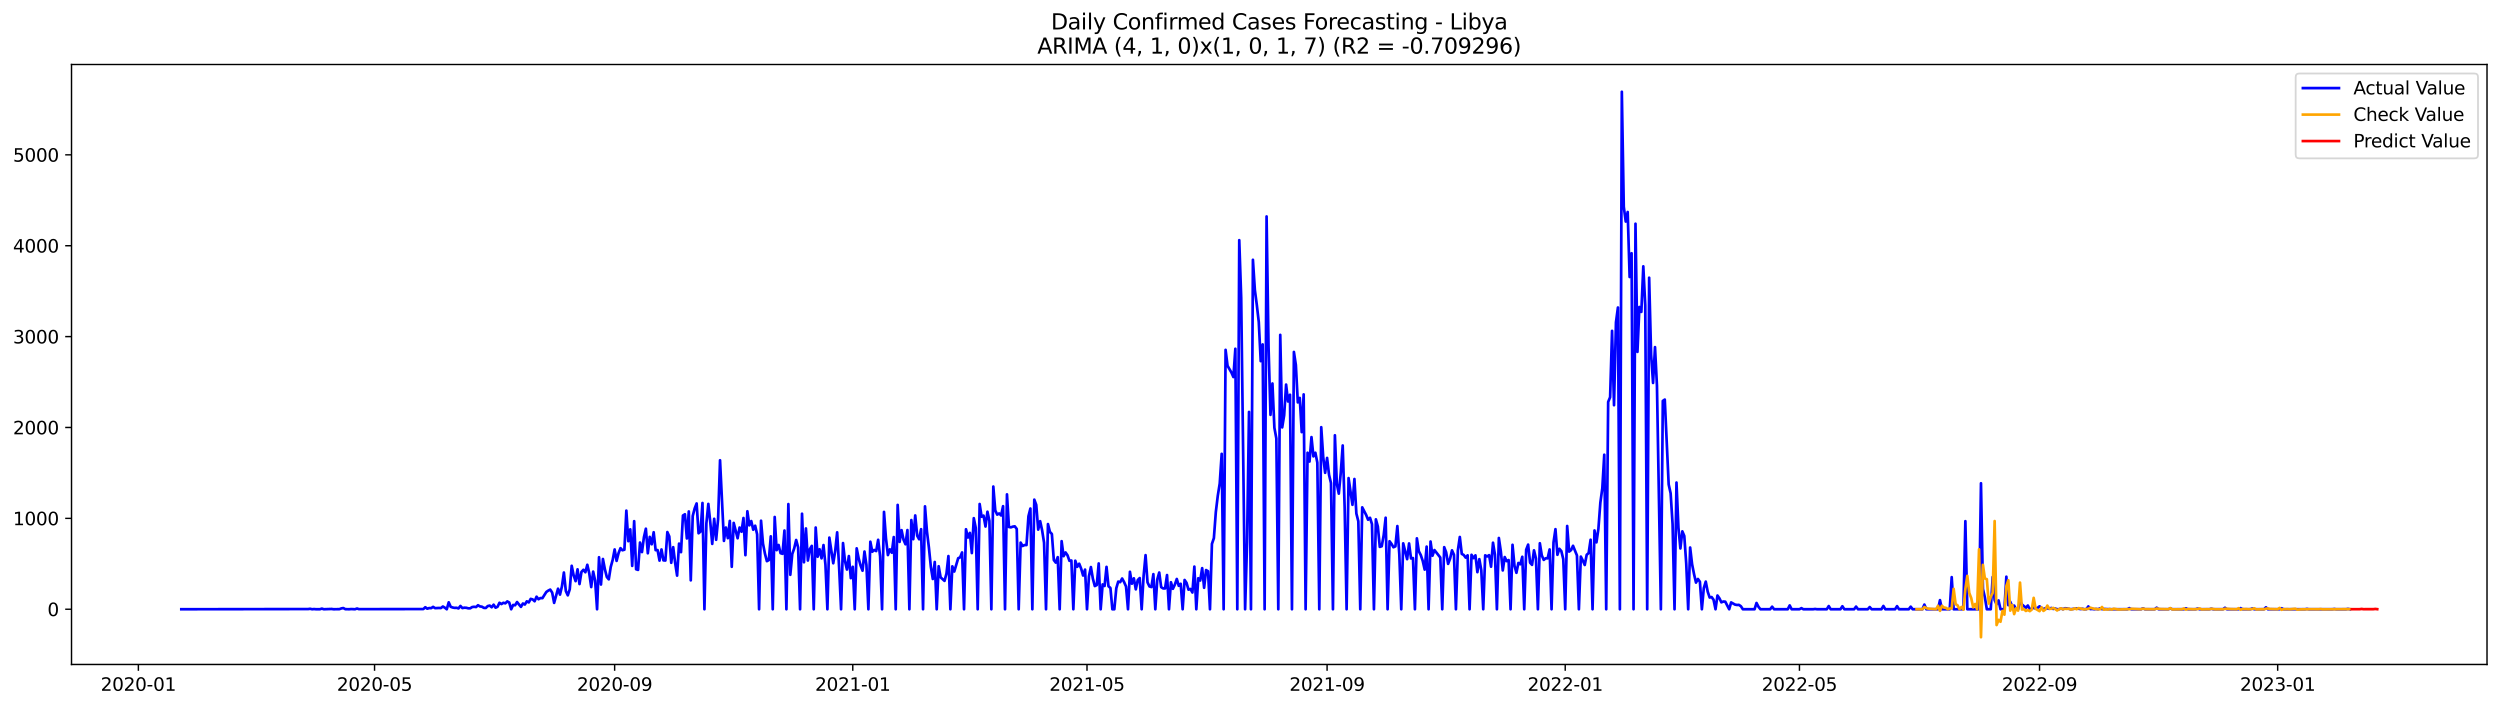 <?xml version="1.0" encoding="utf-8" standalone="no"?>
<!DOCTYPE svg PUBLIC "-//W3C//DTD SVG 1.1//EN"
  "http://www.w3.org/Graphics/SVG/1.1/DTD/svg11.dtd">
<svg xmlns:xlink="http://www.w3.org/1999/xlink" width="1386.05pt" height="392.274pt" viewBox="0 0 1386.05 392.274" xmlns="http://www.w3.org/2000/svg" version="1.1">
 <defs>
  <style type="text/css">*{stroke-linejoin: round; stroke-linecap: butt}</style>
 </defs>
 <g id="figure_1">
  <g id="patch_1">
   <path d="M 0 392.274 
L 1386.05 392.274 
L 1386.05 0 
L 0 0 
z
" style="fill: #ffffff"/>
  </g>
  <g id="axes_1">
   <g id="patch_2">
    <path d="M 39.65 368.396 
L 1378.85 368.396 
L 1378.85 35.755 
L 39.65 35.755 
z
" style="fill: #ffffff"/>
   </g>
   <g id="matplotlib.axis_1">
    <g id="xtick_1">
     <g id="line2d_1">
      <defs>
       <path id="m59c4b28ffa" d="M 0 0 
L 0 3.5 
" style="stroke: #000000; stroke-width: 0.8"/>
      </defs>
      <g>
       <use xlink:href="#m59c4b28ffa" x="76.715" y="368.396" style="stroke: #000000; stroke-width: 0.8"/>
      </g>
     </g>
     <g id="text_1">
      <!-- 2020-01 -->
      <g transform="translate(55.823 382.994)scale(0.1 -0.1)">
       <defs>
        <path id="DejaVuSans-32" d="M 1228 531 
L 3431 531 
L 3431 0 
L 469 0 
L 469 531 
Q 828 903 1448 1529 
Q 2069 2156 2228 2338 
Q 2531 2678 2651 2914 
Q 2772 3150 2772 3378 
Q 2772 3750 2511 3984 
Q 2250 4219 1831 4219 
Q 1534 4219 1204 4116 
Q 875 4013 500 3803 
L 500 4441 
Q 881 4594 1212 4672 
Q 1544 4750 1819 4750 
Q 2544 4750 2975 4387 
Q 3406 4025 3406 3419 
Q 3406 3131 3298 2873 
Q 3191 2616 2906 2266 
Q 2828 2175 2409 1742 
Q 1991 1309 1228 531 
z
" transform="scale(0.016)"/>
        <path id="DejaVuSans-30" d="M 2034 4250 
Q 1547 4250 1301 3770 
Q 1056 3291 1056 2328 
Q 1056 1369 1301 889 
Q 1547 409 2034 409 
Q 2525 409 2770 889 
Q 3016 1369 3016 2328 
Q 3016 3291 2770 3770 
Q 2525 4250 2034 4250 
z
M 2034 4750 
Q 2819 4750 3233 4129 
Q 3647 3509 3647 2328 
Q 3647 1150 3233 529 
Q 2819 -91 2034 -91 
Q 1250 -91 836 529 
Q 422 1150 422 2328 
Q 422 3509 836 4129 
Q 1250 4750 2034 4750 
z
" transform="scale(0.016)"/>
        <path id="DejaVuSans-2d" d="M 313 2009 
L 1997 2009 
L 1997 1497 
L 313 1497 
L 313 2009 
z
" transform="scale(0.016)"/>
        <path id="DejaVuSans-31" d="M 794 531 
L 1825 531 
L 1825 4091 
L 703 3866 
L 703 4441 
L 1819 4666 
L 2450 4666 
L 2450 531 
L 3481 531 
L 3481 0 
L 794 0 
L 794 531 
z
" transform="scale(0.016)"/>
       </defs>
       <use xlink:href="#DejaVuSans-32"/>
       <use xlink:href="#DejaVuSans-30" x="63.623"/>
       <use xlink:href="#DejaVuSans-32" x="127.246"/>
       <use xlink:href="#DejaVuSans-30" x="190.869"/>
       <use xlink:href="#DejaVuSans-2d" x="254.492"/>
       <use xlink:href="#DejaVuSans-30" x="290.576"/>
       <use xlink:href="#DejaVuSans-31" x="354.199"/>
      </g>
     </g>
    </g>
    <g id="xtick_2">
     <g id="line2d_2">
      <g>
       <use xlink:href="#m59c4b28ffa" x="207.659" y="368.396" style="stroke: #000000; stroke-width: 0.8"/>
      </g>
     </g>
     <g id="text_2">
      <!-- 2020-05 -->
      <g transform="translate(186.767 382.994)scale(0.1 -0.1)">
       <defs>
        <path id="DejaVuSans-35" d="M 691 4666 
L 3169 4666 
L 3169 4134 
L 1269 4134 
L 1269 2991 
Q 1406 3038 1543 3061 
Q 1681 3084 1819 3084 
Q 2600 3084 3056 2656 
Q 3513 2228 3513 1497 
Q 3513 744 3044 326 
Q 2575 -91 1722 -91 
Q 1428 -91 1123 -41 
Q 819 9 494 109 
L 494 744 
Q 775 591 1075 516 
Q 1375 441 1709 441 
Q 2250 441 2565 725 
Q 2881 1009 2881 1497 
Q 2881 1984 2565 2268 
Q 2250 2553 1709 2553 
Q 1456 2553 1204 2497 
Q 953 2441 691 2322 
L 691 4666 
z
" transform="scale(0.016)"/>
       </defs>
       <use xlink:href="#DejaVuSans-32"/>
       <use xlink:href="#DejaVuSans-30" x="63.623"/>
       <use xlink:href="#DejaVuSans-32" x="127.246"/>
       <use xlink:href="#DejaVuSans-30" x="190.869"/>
       <use xlink:href="#DejaVuSans-2d" x="254.492"/>
       <use xlink:href="#DejaVuSans-30" x="290.576"/>
       <use xlink:href="#DejaVuSans-35" x="354.199"/>
      </g>
     </g>
    </g>
    <g id="xtick_3">
     <g id="line2d_3">
      <g>
       <use xlink:href="#m59c4b28ffa" x="340.767" y="368.396" style="stroke: #000000; stroke-width: 0.8"/>
      </g>
     </g>
     <g id="text_3">
      <!-- 2020-09 -->
      <g transform="translate(319.876 382.994)scale(0.1 -0.1)">
       <defs>
        <path id="DejaVuSans-39" d="M 703 97 
L 703 672 
Q 941 559 1184 500 
Q 1428 441 1663 441 
Q 2288 441 2617 861 
Q 2947 1281 2994 2138 
Q 2813 1869 2534 1725 
Q 2256 1581 1919 1581 
Q 1219 1581 811 2004 
Q 403 2428 403 3163 
Q 403 3881 828 4315 
Q 1253 4750 1959 4750 
Q 2769 4750 3195 4129 
Q 3622 3509 3622 2328 
Q 3622 1225 3098 567 
Q 2575 -91 1691 -91 
Q 1453 -91 1209 -44 
Q 966 3 703 97 
z
M 1959 2075 
Q 2384 2075 2632 2365 
Q 2881 2656 2881 3163 
Q 2881 3666 2632 3958 
Q 2384 4250 1959 4250 
Q 1534 4250 1286 3958 
Q 1038 3666 1038 3163 
Q 1038 2656 1286 2365 
Q 1534 2075 1959 2075 
z
" transform="scale(0.016)"/>
       </defs>
       <use xlink:href="#DejaVuSans-32"/>
       <use xlink:href="#DejaVuSans-30" x="63.623"/>
       <use xlink:href="#DejaVuSans-32" x="127.246"/>
       <use xlink:href="#DejaVuSans-30" x="190.869"/>
       <use xlink:href="#DejaVuSans-2d" x="254.492"/>
       <use xlink:href="#DejaVuSans-30" x="290.576"/>
       <use xlink:href="#DejaVuSans-39" x="354.199"/>
      </g>
     </g>
    </g>
    <g id="xtick_4">
     <g id="line2d_4">
      <g>
       <use xlink:href="#m59c4b28ffa" x="472.793" y="368.396" style="stroke: #000000; stroke-width: 0.8"/>
      </g>
     </g>
     <g id="text_4">
      <!-- 2021-01 -->
      <g transform="translate(451.902 382.994)scale(0.1 -0.1)">
       <use xlink:href="#DejaVuSans-32"/>
       <use xlink:href="#DejaVuSans-30" x="63.623"/>
       <use xlink:href="#DejaVuSans-32" x="127.246"/>
       <use xlink:href="#DejaVuSans-31" x="190.869"/>
       <use xlink:href="#DejaVuSans-2d" x="254.492"/>
       <use xlink:href="#DejaVuSans-30" x="290.576"/>
       <use xlink:href="#DejaVuSans-31" x="354.199"/>
      </g>
     </g>
    </g>
    <g id="xtick_5">
     <g id="line2d_5">
      <g>
       <use xlink:href="#m59c4b28ffa" x="602.655" y="368.396" style="stroke: #000000; stroke-width: 0.8"/>
      </g>
     </g>
     <g id="text_5">
      <!-- 2021-05 -->
      <g transform="translate(581.764 382.994)scale(0.1 -0.1)">
       <use xlink:href="#DejaVuSans-32"/>
       <use xlink:href="#DejaVuSans-30" x="63.623"/>
       <use xlink:href="#DejaVuSans-32" x="127.246"/>
       <use xlink:href="#DejaVuSans-31" x="190.869"/>
       <use xlink:href="#DejaVuSans-2d" x="254.492"/>
       <use xlink:href="#DejaVuSans-30" x="290.576"/>
       <use xlink:href="#DejaVuSans-35" x="354.199"/>
      </g>
     </g>
    </g>
    <g id="xtick_6">
     <g id="line2d_6">
      <g>
       <use xlink:href="#m59c4b28ffa" x="735.763" y="368.396" style="stroke: #000000; stroke-width: 0.8"/>
      </g>
     </g>
     <g id="text_6">
      <!-- 2021-09 -->
      <g transform="translate(714.872 382.994)scale(0.1 -0.1)">
       <use xlink:href="#DejaVuSans-32"/>
       <use xlink:href="#DejaVuSans-30" x="63.623"/>
       <use xlink:href="#DejaVuSans-32" x="127.246"/>
       <use xlink:href="#DejaVuSans-31" x="190.869"/>
       <use xlink:href="#DejaVuSans-2d" x="254.492"/>
       <use xlink:href="#DejaVuSans-30" x="290.576"/>
       <use xlink:href="#DejaVuSans-39" x="354.199"/>
      </g>
     </g>
    </g>
    <g id="xtick_7">
     <g id="line2d_7">
      <g>
       <use xlink:href="#m59c4b28ffa" x="867.79" y="368.396" style="stroke: #000000; stroke-width: 0.8"/>
      </g>
     </g>
     <g id="text_7">
      <!-- 2022-01 -->
      <g transform="translate(846.898 382.994)scale(0.1 -0.1)">
       <use xlink:href="#DejaVuSans-32"/>
       <use xlink:href="#DejaVuSans-30" x="63.623"/>
       <use xlink:href="#DejaVuSans-32" x="127.246"/>
       <use xlink:href="#DejaVuSans-32" x="190.869"/>
       <use xlink:href="#DejaVuSans-2d" x="254.492"/>
       <use xlink:href="#DejaVuSans-30" x="290.576"/>
       <use xlink:href="#DejaVuSans-31" x="354.199"/>
      </g>
     </g>
    </g>
    <g id="xtick_8">
     <g id="line2d_8">
      <g>
       <use xlink:href="#m59c4b28ffa" x="997.651" y="368.396" style="stroke: #000000; stroke-width: 0.8"/>
      </g>
     </g>
     <g id="text_8">
      <!-- 2022-05 -->
      <g transform="translate(976.76 382.994)scale(0.1 -0.1)">
       <use xlink:href="#DejaVuSans-32"/>
       <use xlink:href="#DejaVuSans-30" x="63.623"/>
       <use xlink:href="#DejaVuSans-32" x="127.246"/>
       <use xlink:href="#DejaVuSans-32" x="190.869"/>
       <use xlink:href="#DejaVuSans-2d" x="254.492"/>
       <use xlink:href="#DejaVuSans-30" x="290.576"/>
       <use xlink:href="#DejaVuSans-35" x="354.199"/>
      </g>
     </g>
    </g>
    <g id="xtick_9">
     <g id="line2d_9">
      <g>
       <use xlink:href="#m59c4b28ffa" x="1130.76" y="368.396" style="stroke: #000000; stroke-width: 0.8"/>
      </g>
     </g>
     <g id="text_9">
      <!-- 2022-09 -->
      <g transform="translate(1109.868 382.994)scale(0.1 -0.1)">
       <use xlink:href="#DejaVuSans-32"/>
       <use xlink:href="#DejaVuSans-30" x="63.623"/>
       <use xlink:href="#DejaVuSans-32" x="127.246"/>
       <use xlink:href="#DejaVuSans-32" x="190.869"/>
       <use xlink:href="#DejaVuSans-2d" x="254.492"/>
       <use xlink:href="#DejaVuSans-30" x="290.576"/>
       <use xlink:href="#DejaVuSans-39" x="354.199"/>
      </g>
     </g>
    </g>
    <g id="xtick_10">
     <g id="line2d_10">
      <g>
       <use xlink:href="#m59c4b28ffa" x="1262.786" y="368.396" style="stroke: #000000; stroke-width: 0.8"/>
      </g>
     </g>
     <g id="text_10">
      <!-- 2023-01 -->
      <g transform="translate(1241.895 382.994)scale(0.1 -0.1)">
       <defs>
        <path id="DejaVuSans-33" d="M 2597 2516 
Q 3050 2419 3304 2112 
Q 3559 1806 3559 1356 
Q 3559 666 3084 287 
Q 2609 -91 1734 -91 
Q 1441 -91 1130 -33 
Q 819 25 488 141 
L 488 750 
Q 750 597 1062 519 
Q 1375 441 1716 441 
Q 2309 441 2620 675 
Q 2931 909 2931 1356 
Q 2931 1769 2642 2001 
Q 2353 2234 1838 2234 
L 1294 2234 
L 1294 2753 
L 1863 2753 
Q 2328 2753 2575 2939 
Q 2822 3125 2822 3475 
Q 2822 3834 2567 4026 
Q 2313 4219 1838 4219 
Q 1578 4219 1281 4162 
Q 984 4106 628 3988 
L 628 4550 
Q 988 4650 1302 4700 
Q 1616 4750 1894 4750 
Q 2613 4750 3031 4423 
Q 3450 4097 3450 3541 
Q 3450 3153 3228 2886 
Q 3006 2619 2597 2516 
z
" transform="scale(0.016)"/>
       </defs>
       <use xlink:href="#DejaVuSans-32"/>
       <use xlink:href="#DejaVuSans-30" x="63.623"/>
       <use xlink:href="#DejaVuSans-32" x="127.246"/>
       <use xlink:href="#DejaVuSans-33" x="190.869"/>
       <use xlink:href="#DejaVuSans-2d" x="254.492"/>
       <use xlink:href="#DejaVuSans-30" x="290.576"/>
       <use xlink:href="#DejaVuSans-31" x="354.199"/>
      </g>
     </g>
    </g>
   </g>
   <g id="matplotlib.axis_2">
    <g id="ytick_1">
     <g id="line2d_11">
      <defs>
       <path id="me41b494773" d="M 0 0 
L -3.5 0 
" style="stroke: #000000; stroke-width: 0.8"/>
      </defs>
      <g>
       <use xlink:href="#me41b494773" x="39.65" y="337.774" style="stroke: #000000; stroke-width: 0.8"/>
      </g>
     </g>
     <g id="text_11">
      <!-- 0 -->
      <g transform="translate(26.288 341.573)scale(0.1 -0.1)">
       <use xlink:href="#DejaVuSans-30"/>
      </g>
     </g>
    </g>
    <g id="ytick_2">
     <g id="line2d_12">
      <g>
       <use xlink:href="#me41b494773" x="39.65" y="287.388" style="stroke: #000000; stroke-width: 0.8"/>
      </g>
     </g>
     <g id="text_12">
      <!-- 1000 -->
      <g transform="translate(7.2 291.187)scale(0.1 -0.1)">
       <use xlink:href="#DejaVuSans-31"/>
       <use xlink:href="#DejaVuSans-30" x="63.623"/>
       <use xlink:href="#DejaVuSans-30" x="127.246"/>
       <use xlink:href="#DejaVuSans-30" x="190.869"/>
      </g>
     </g>
    </g>
    <g id="ytick_3">
     <g id="line2d_13">
      <g>
       <use xlink:href="#me41b494773" x="39.65" y="237.002" style="stroke: #000000; stroke-width: 0.8"/>
      </g>
     </g>
     <g id="text_13">
      <!-- 2000 -->
      <g transform="translate(7.2 240.801)scale(0.1 -0.1)">
       <use xlink:href="#DejaVuSans-32"/>
       <use xlink:href="#DejaVuSans-30" x="63.623"/>
       <use xlink:href="#DejaVuSans-30" x="127.246"/>
       <use xlink:href="#DejaVuSans-30" x="190.869"/>
      </g>
     </g>
    </g>
    <g id="ytick_4">
     <g id="line2d_14">
      <g>
       <use xlink:href="#me41b494773" x="39.65" y="186.616" style="stroke: #000000; stroke-width: 0.8"/>
      </g>
     </g>
     <g id="text_14">
      <!-- 3000 -->
      <g transform="translate(7.2 190.415)scale(0.1 -0.1)">
       <use xlink:href="#DejaVuSans-33"/>
       <use xlink:href="#DejaVuSans-30" x="63.623"/>
       <use xlink:href="#DejaVuSans-30" x="127.246"/>
       <use xlink:href="#DejaVuSans-30" x="190.869"/>
      </g>
     </g>
    </g>
    <g id="ytick_5">
     <g id="line2d_15">
      <g>
       <use xlink:href="#me41b494773" x="39.65" y="136.23" style="stroke: #000000; stroke-width: 0.8"/>
      </g>
     </g>
     <g id="text_15">
      <!-- 4000 -->
      <g transform="translate(7.2 140.029)scale(0.1 -0.1)">
       <defs>
        <path id="DejaVuSans-34" d="M 2419 4116 
L 825 1625 
L 2419 1625 
L 2419 4116 
z
M 2253 4666 
L 3047 4666 
L 3047 1625 
L 3713 1625 
L 3713 1100 
L 3047 1100 
L 3047 0 
L 2419 0 
L 2419 1100 
L 313 1100 
L 313 1709 
L 2253 4666 
z
" transform="scale(0.016)"/>
       </defs>
       <use xlink:href="#DejaVuSans-34"/>
       <use xlink:href="#DejaVuSans-30" x="63.623"/>
       <use xlink:href="#DejaVuSans-30" x="127.246"/>
       <use xlink:href="#DejaVuSans-30" x="190.869"/>
      </g>
     </g>
    </g>
    <g id="ytick_6">
     <g id="line2d_16">
      <g>
       <use xlink:href="#me41b494773" x="39.65" y="85.843" style="stroke: #000000; stroke-width: 0.8"/>
      </g>
     </g>
     <g id="text_16">
      <!-- 5000 -->
      <g transform="translate(7.2 89.643)scale(0.1 -0.1)">
       <use xlink:href="#DejaVuSans-35"/>
       <use xlink:href="#DejaVuSans-30" x="63.623"/>
       <use xlink:href="#DejaVuSans-30" x="127.246"/>
       <use xlink:href="#DejaVuSans-30" x="190.869"/>
      </g>
     </g>
    </g>
   </g>
   <g id="line2d_17">
    <path d="M 100.523 337.774 
L 170.865 337.673 
L 171.947 337.522 
L 173.029 337.774 
L 174.111 337.673 
L 175.193 337.774 
L 177.358 337.774 
L 178.44 337.421 
L 179.522 337.774 
L 183.851 337.623 
L 184.933 337.774 
L 188.179 337.723 
L 189.262 337.32 
L 190.344 337.119 
L 191.426 337.723 
L 193.59 337.774 
L 194.673 337.673 
L 196.837 337.774 
L 197.919 337.371 
L 199.001 337.723 
L 234.713 337.673 
L 235.795 336.665 
L 236.878 337.471 
L 237.96 337.119 
L 239.042 337.169 
L 240.124 336.464 
L 241.206 337.169 
L 243.371 337.068 
L 244.453 337.119 
L 245.535 336.262 
L 246.617 336.917 
L 247.699 337.774 
L 248.782 333.944 
L 249.864 336.413 
L 250.946 336.816 
L 252.028 337.018 
L 253.11 336.968 
L 254.193 337.32 
L 255.275 335.96 
L 256.357 337.119 
L 257.439 336.917 
L 258.521 336.968 
L 259.603 337.27 
L 260.686 337.27 
L 261.768 336.565 
L 262.85 336.413 
L 263.932 336.565 
L 265.014 335.557 
L 266.097 336.212 
L 267.179 336.363 
L 268.261 337.018 
L 269.343 337.068 
L 270.425 336.01 
L 271.507 335.758 
L 272.59 336.665 
L 273.672 335.255 
L 274.754 336.917 
L 275.836 336.413 
L 276.918 334.196 
L 278.001 334.902 
L 279.083 334.196 
L 280.165 334.499 
L 281.247 333.441 
L 282.329 334.045 
L 283.411 337.774 
L 284.494 335.406 
L 285.576 335.557 
L 286.658 333.793 
L 288.822 336.464 
L 289.905 334.599 
L 290.987 335.154 
L 292.069 333.39 
L 293.151 333.995 
L 294.233 332.03 
L 295.315 332.332 
L 296.398 333.34 
L 297.48 330.821 
L 298.562 332.231 
L 299.644 331.576 
L 300.726 331.627 
L 302.891 328.2 
L 303.973 327.445 
L 305.055 326.89 
L 306.137 328.553 
L 307.219 334.247 
L 309.384 326.387 
L 310.466 329.662 
L 311.548 325.127 
L 312.63 317.418 
L 313.713 327.697 
L 314.795 330.065 
L 315.877 326.739 
L 316.959 313.689 
L 318.041 318.98 
L 319.123 322.205 
L 320.206 315.654 
L 321.288 323.817 
L 322.37 317.065 
L 323.452 315.906 
L 324.534 317.267 
L 325.617 313.135 
L 326.699 317.871 
L 327.781 325.48 
L 328.863 316.914 
L 329.945 321.852 
L 331.027 337.774 
L 332.11 308.953 
L 333.192 324.069 
L 334.274 309.91 
L 335.356 315.604 
L 336.438 319.887 
L 337.521 321.197 
L 338.603 314.344 
L 339.685 310.414 
L 340.767 304.62 
L 341.849 310.968 
L 342.931 306.686 
L 344.014 303.914 
L 345.096 305.073 
L 346.178 304.771 
L 347.26 283.105 
L 348.342 300.035 
L 349.425 293.484 
L 350.507 313.74 
L 351.589 288.95 
L 352.671 315.604 
L 353.753 315.957 
L 354.835 300.79 
L 355.918 306.081 
L 357 297.868 
L 358.082 293.132 
L 359.164 306.736 
L 360.246 297.666 
L 361.329 301.748 
L 362.411 295.097 
L 363.493 305.023 
L 364.575 304.972 
L 365.657 310.817 
L 366.739 304.62 
L 367.822 310.666 
L 368.904 310.767 
L 369.986 294.996 
L 371.068 297.415 
L 372.15 312.027 
L 373.233 303.36 
L 374.315 312.127 
L 375.397 319.131 
L 376.479 301.395 
L 377.561 306.131 
L 378.643 285.826 
L 379.726 285.12 
L 380.808 298.523 
L 381.89 283.558 
L 382.972 321.751 
L 384.054 286.078 
L 385.137 281.896 
L 386.219 279.124 
L 387.301 295.651 
L 388.383 294.694 
L 389.465 278.872 
L 390.547 337.774 
L 391.63 290.159 
L 392.712 279.376 
L 393.794 289.554 
L 394.876 301.546 
L 395.958 287.64 
L 397.041 299.279 
L 398.123 287.892 
L 399.205 255.191 
L 401.369 299.883 
L 402.451 292.477 
L 403.534 298.372 
L 404.616 288.799 
L 405.698 314.244 
L 406.78 289.907 
L 408.945 298.422 
L 410.027 292.477 
L 411.109 294.794 
L 412.191 287.186 
L 413.273 307.794 
L 414.355 283.458 
L 415.438 291.267 
L 416.52 288.899 
L 417.602 293.686 
L 418.684 291.469 
L 419.766 296.256 
L 420.849 337.774 
L 421.931 288.698 
L 423.013 301.395 
L 424.095 306.938 
L 425.177 311.12 
L 426.259 310.515 
L 427.342 297.364 
L 428.424 337.774 
L 429.506 286.632 
L 430.588 305.023 
L 431.67 302.151 
L 432.753 306.686 
L 433.835 307.038 
L 434.917 294.139 
L 435.999 337.774 
L 437.081 279.477 
L 438.163 318.677 
L 439.246 307.139 
L 440.328 304.015 
L 441.41 299.38 
L 442.492 303.511 
L 443.574 337.774 
L 444.657 284.818 
L 445.739 311.724 
L 446.821 292.981 
L 447.903 310.767 
L 448.985 304.469 
L 450.067 302.655 
L 451.15 337.774 
L 452.232 292.477 
L 453.314 308.651 
L 454.396 304.519 
L 455.478 309.558 
L 456.561 302.201 
L 457.643 313.135 
L 458.725 337.774 
L 459.807 298.07 
L 461.971 312.278 
L 463.054 305.527 
L 464.136 295.147 
L 465.218 314.546 
L 466.3 337.774 
L 467.382 301.093 
L 468.465 310.968 
L 469.547 315.755 
L 470.629 308.298 
L 471.711 320.542 
L 472.793 314.244 
L 473.875 337.774 
L 474.958 304.015 
L 476.04 309.507 
L 477.122 313.538 
L 478.204 316.41 
L 479.286 305.779 
L 480.369 313.236 
L 481.451 337.774 
L 482.533 300.337 
L 483.615 305.879 
L 484.697 304.922 
L 485.779 305.527 
L 486.862 299.279 
L 487.944 308.399 
L 489.026 337.774 
L 490.108 283.81 
L 491.19 298.422 
L 492.273 307.744 
L 493.355 304.569 
L 494.437 306.434 
L 495.519 297.767 
L 496.601 337.774 
L 497.683 279.931 
L 498.766 300.438 
L 499.848 293.938 
L 500.93 299.228 
L 502.012 301.748 
L 503.094 293.888 
L 504.177 337.774 
L 505.259 288.345 
L 506.341 298.926 
L 507.423 285.775 
L 508.505 297.011 
L 509.587 298.977 
L 510.67 293.384 
L 511.752 337.774 
L 512.834 280.737 
L 513.916 294.643 
L 514.998 303.562 
L 516.081 314.244 
L 517.163 320.995 
L 518.245 311.573 
L 519.327 337.774 
L 520.409 313.941 
L 521.491 320.088 
L 523.656 322.053 
L 524.738 318.022 
L 525.82 308.298 
L 526.902 337.774 
L 527.985 313.992 
L 529.067 316.864 
L 531.231 309.507 
L 532.313 309.003 
L 533.395 306.283 
L 534.478 337.774 
L 535.56 293.434 
L 536.642 298.019 
L 537.724 295.45 
L 538.806 306.635 
L 539.889 287.287 
L 540.971 292.678 
L 542.053 337.774 
L 543.135 279.427 
L 544.217 286.481 
L 545.299 285.876 
L 546.382 291.922 
L 547.464 283.71 
L 548.546 288.799 
L 549.628 337.774 
L 550.71 269.753 
L 551.793 283.004 
L 552.875 285.322 
L 553.957 284.667 
L 555.039 285.775 
L 556.121 280.636 
L 557.203 337.774 
L 558.286 274.086 
L 559.368 292.174 
L 560.45 292.376 
L 561.532 291.973 
L 562.614 291.822 
L 563.697 293.233 
L 564.779 337.774 
L 565.861 300.841 
L 566.943 302.705 
L 568.025 302.201 
L 569.107 302.201 
L 570.19 286.229 
L 571.272 281.946 
L 572.354 337.774 
L 573.436 277.008 
L 574.518 279.931 
L 575.601 293.636 
L 576.683 288.95 
L 577.765 293.988 
L 578.847 300.891 
L 579.929 337.774 
L 581.011 290.562 
L 582.094 294.895 
L 583.176 296.054 
L 584.258 310.515 
L 585.34 311.926 
L 586.422 308.903 
L 587.505 337.774 
L 588.587 300.035 
L 589.669 308.348 
L 590.751 306.283 
L 591.833 307.844 
L 592.915 310.918 
L 593.998 310.767 
L 595.08 337.774 
L 596.162 310.868 
L 597.244 314.244 
L 598.326 312.53 
L 599.409 315.251 
L 600.491 319.081 
L 601.573 315.805 
L 602.655 337.774 
L 603.737 319.484 
L 604.819 314.395 
L 605.902 320.794 
L 606.984 324.925 
L 608.066 324.371 
L 609.148 312.379 
L 610.23 337.774 
L 611.313 324.018 
L 612.395 324.875 
L 613.477 314.294 
L 614.559 325.026 
L 615.641 325.983 
L 616.723 337.774 
L 617.806 337.774 
L 618.888 326.135 
L 619.97 322.456 
L 621.052 322.759 
L 622.134 320.743 
L 623.217 322.708 
L 624.299 325.177 
L 625.381 337.774 
L 626.463 317.015 
L 627.545 323.615 
L 628.627 320.643 
L 629.71 326.739 
L 630.792 321.6 
L 631.874 320.491 
L 632.956 337.774 
L 634.038 319.333 
L 635.121 307.794 
L 636.203 322.86 
L 637.285 325.127 
L 638.367 325.48 
L 639.449 318.325 
L 640.531 337.774 
L 641.614 321.247 
L 642.696 317.418 
L 643.778 325.53 
L 644.86 326.235 
L 645.942 326.235 
L 647.025 318.829 
L 648.107 337.774 
L 649.189 322.809 
L 650.271 326.437 
L 651.353 324.119 
L 652.435 320.995 
L 653.518 324.774 
L 654.6 323.666 
L 655.682 337.774 
L 656.764 321.549 
L 657.846 323.162 
L 658.929 326.941 
L 660.011 326.538 
L 661.093 328.503 
L 662.175 314.143 
L 663.257 337.774 
L 664.339 320.592 
L 665.422 321.852 
L 666.504 314.999 
L 667.586 325.883 
L 668.668 316.057 
L 669.75 316.712 
L 670.833 337.774 
L 671.915 301.546 
L 672.997 298.372 
L 674.079 283.861 
L 675.161 274.892 
L 676.243 268.039 
L 677.326 251.614 
L 678.408 337.774 
L 679.49 193.972 
L 680.572 202.79 
L 682.737 206.568 
L 683.819 209.037 
L 684.901 193.367 
L 685.983 337.774 
L 687.065 133.156 
L 688.147 165.202 
L 690.312 337.774 
L 691.394 300.891 
L 692.476 228.386 
L 693.558 337.774 
L 694.641 144.039 
L 695.723 160.818 
L 696.805 169.081 
L 697.887 178.503 
L 698.969 200.22 
L 700.051 190.949 
L 701.134 337.774 
L 702.216 120.005 
L 703.298 192.057 
L 704.38 229.998 
L 705.462 212.615 
L 706.545 237.153 
L 707.627 243.098 
L 708.709 337.774 
L 709.791 185.658 
L 710.873 236.951 
L 711.955 230.25 
L 713.038 213.219 
L 714.12 222.591 
L 715.202 218.863 
L 716.284 337.774 
L 717.366 195.131 
L 718.449 202.336 
L 719.531 223.095 
L 720.613 220.626 
L 721.695 239.571 
L 722.777 218.661 
L 723.859 337.774 
L 724.942 251.009 
L 726.024 255.896 
L 727.106 242.343 
L 728.188 253.024 
L 729.27 251.009 
L 730.353 256.501 
L 731.435 337.774 
L 732.517 236.851 
L 733.599 253.226 
L 734.681 262.144 
L 735.763 253.881 
L 736.846 263.253 
L 737.928 267.838 
L 739.01 337.774 
L 740.092 241.335 
L 741.174 268.291 
L 742.257 273.683 
L 743.339 262.245 
L 744.421 246.978 
L 745.503 281.493 
L 746.585 337.774 
L 747.667 265.067 
L 749.832 279.88 
L 750.914 265.571 
L 751.996 284.717 
L 753.078 289 
L 754.161 337.774 
L 755.243 281.291 
L 757.407 285.473 
L 758.489 288.144 
L 759.571 287.085 
L 760.654 290.612 
L 761.736 337.774 
L 762.818 287.942 
L 763.9 291.922 
L 764.982 303.209 
L 766.065 302.856 
L 767.147 296.709 
L 768.229 287.035 
L 769.311 337.774 
L 770.393 300.085 
L 771.475 301.546 
L 772.558 303.411 
L 773.64 302.907 
L 774.722 291.671 
L 775.804 307.341 
L 776.886 337.774 
L 777.969 301.244 
L 780.133 310.011 
L 781.215 301.294 
L 782.297 309.608 
L 783.379 309.406 
L 784.462 337.774 
L 785.544 298.473 
L 786.626 305.627 
L 787.708 307.744 
L 788.79 310.968 
L 789.873 315.805 
L 790.955 303.058 
L 792.037 337.774 
L 793.119 300.236 
L 794.201 308.096 
L 795.283 304.972 
L 798.53 309.104 
L 799.612 337.774 
L 800.694 303.36 
L 801.777 306.232 
L 802.859 312.631 
L 803.941 309.759 
L 805.023 305.124 
L 806.105 307.593 
L 807.187 337.774 
L 808.27 305.124 
L 809.352 297.717 
L 810.434 307.089 
L 811.516 307.693 
L 812.598 309.155 
L 813.681 307.895 
L 814.763 337.774 
L 815.845 307.593 
L 816.927 309.457 
L 818.009 307.895 
L 819.091 317.216 
L 820.174 310.011 
L 821.256 316.158 
L 822.338 337.774 
L 823.42 307.895 
L 824.502 308.5 
L 825.585 307.794 
L 826.667 314.193 
L 827.749 300.891 
L 828.831 307.542 
L 829.913 337.774 
L 830.995 298.271 
L 832.078 305.627 
L 833.16 316.259 
L 834.242 308.852 
L 835.324 311.12 
L 836.406 310.515 
L 837.489 337.774 
L 838.571 302.05 
L 839.653 313.639 
L 840.735 317.569 
L 841.817 312.127 
L 842.899 312.833 
L 843.982 308.701 
L 845.064 337.774 
L 846.146 304.771 
L 847.228 301.949 
L 848.31 311.976 
L 849.393 313.185 
L 850.475 305.124 
L 851.557 309.608 
L 852.639 337.774 
L 853.721 301.194 
L 854.803 307.945 
L 855.886 310.414 
L 856.968 309.507 
L 858.05 309.558 
L 859.132 304.62 
L 860.214 337.774 
L 861.297 300.74 
L 862.379 293.384 
L 863.461 307.593 
L 864.543 304.267 
L 865.625 305.527 
L 866.707 310.011 
L 867.79 337.774 
L 868.872 291.62 
L 869.954 305.829 
L 871.036 304.972 
L 872.118 302.604 
L 874.283 307.945 
L 875.365 337.774 
L 876.447 308.6 
L 877.529 310.767 
L 878.611 313.236 
L 879.694 307.593 
L 880.776 306.635 
L 881.858 299.228 
L 882.94 337.774 
L 884.022 294.089 
L 885.105 300.69 
L 886.187 293.182 
L 887.269 278.671 
L 888.351 270.71 
L 889.433 252.117 
L 890.515 337.774 
L 891.598 222.843 
L 892.68 220.223 
L 893.762 183.441 
L 894.844 224.657 
L 895.926 178.705 
L 897.009 170.492 
L 898.091 337.774 
L 899.173 50.876 
L 900.255 114.614 
L 901.337 122.827 
L 902.419 117.536 
L 903.502 153.562 
L 904.584 140.412 
L 905.666 337.774 
L 906.748 124.036 
L 907.83 195.08 
L 908.913 170.19 
L 909.995 172.911 
L 911.077 147.667 
L 912.159 169.232 
L 913.241 337.774 
L 914.323 153.965 
L 915.406 196.693 
L 916.488 212.312 
L 917.57 192.46 
L 918.652 213.975 
L 920.817 337.774 
L 921.899 222.289 
L 922.981 221.533 
L 925.145 268.594 
L 926.227 273.481 
L 927.31 290.512 
L 928.392 337.774 
L 929.474 267.536 
L 930.556 292.527 
L 931.638 304.066 
L 932.721 294.593 
L 933.803 297.163 
L 934.885 312.53 
L 935.967 337.774 
L 937.049 303.562 
L 938.131 312.833 
L 939.214 318.325 
L 940.296 323.011 
L 941.378 320.995 
L 942.46 322.557 
L 943.542 337.774 
L 944.625 326.034 
L 945.707 322.456 
L 946.789 328.049 
L 947.871 331.274 
L 948.953 331.022 
L 950.035 332.534 
L 951.118 337.774 
L 952.2 330.166 
L 953.282 331.727 
L 954.364 333.944 
L 955.446 333.491 
L 956.529 333.592 
L 958.693 337.774 
L 959.775 333.995 
L 961.939 335.204 
L 963.022 335.406 
L 964.104 335.355 
L 965.186 336.111 
L 966.268 337.774 
L 972.761 337.774 
L 973.843 334.297 
L 974.926 336.413 
L 976.008 337.774 
L 981.419 337.774 
L 982.501 336.363 
L 983.583 337.774 
L 991.158 337.774 
L 992.241 335.658 
L 993.323 337.774 
L 997.651 337.774 
L 998.734 337.169 
L 999.816 337.774 
L 1005.227 337.774 
L 1006.309 337.623 
L 1007.391 337.774 
L 1012.802 337.774 
L 1013.884 336.01 
L 1014.966 337.774 
L 1020.377 337.774 
L 1021.459 336.111 
L 1022.542 337.774 
L 1027.953 337.774 
L 1029.035 336.313 
L 1030.117 337.774 
L 1035.528 337.774 
L 1036.61 336.565 
L 1037.692 337.774 
L 1043.103 337.774 
L 1044.185 335.96 
L 1045.267 337.774 
L 1050.678 337.774 
L 1051.761 336.061 
L 1052.843 337.774 
L 1058.254 337.774 
L 1059.336 336.363 
L 1060.418 337.774 
L 1065.829 337.774 
L 1066.911 335.204 
L 1067.993 337.774 
L 1074.486 337.774 
L 1075.569 332.735 
L 1076.651 337.774 
L 1080.979 337.774 
L 1082.062 319.988 
L 1083.144 337.774 
L 1088.555 337.774 
L 1089.637 288.95 
L 1090.719 337.774 
L 1097.212 337.774 
L 1098.294 267.939 
L 1099.377 326.538 
L 1100.459 331.224 
L 1101.541 337.774 
L 1103.705 337.774 
L 1104.787 319.887 
L 1105.87 332.735 
L 1106.952 335.053 
L 1108.034 332.886 
L 1109.116 337.774 
L 1111.281 337.774 
L 1112.363 319.736 
L 1113.445 335.506 
L 1114.527 333.642 
L 1115.609 336.061 
L 1116.691 335.758 
L 1117.774 337.774 
L 1118.856 337.774 
L 1119.938 333.39 
L 1121.02 335.154 
L 1123.185 336.968 
L 1124.267 335.708 
L 1125.349 337.774 
L 1126.431 337.522 
L 1127.513 336.917 
L 1128.595 337.421 
L 1129.678 337.018 
L 1130.76 336.161 
L 1132.924 337.774 
L 1134.006 337.22 
L 1135.089 337.22 
L 1136.171 337.572 
L 1137.253 337.068 
L 1138.335 337.623 
L 1139.417 337.371 
L 1140.499 337.774 
L 1141.582 337.774 
L 1142.664 337.32 
L 1143.746 337.774 
L 1144.828 337.22 
L 1145.91 337.32 
L 1148.075 337.774 
L 1150.239 337.471 
L 1151.321 337.32 
L 1153.486 337.673 
L 1154.568 337.522 
L 1155.65 337.774 
L 1156.732 337.723 
L 1157.814 336.212 
L 1158.897 337.673 
L 1159.979 337.623 
L 1161.061 337.774 
L 1162.143 337.623 
L 1163.225 337.774 
L 1164.307 337.27 
L 1165.39 337.723 
L 1166.472 337.623 
L 1168.636 337.723 
L 1171.883 337.774 
L 1179.458 337.774 
L 1180.54 337.169 
L 1181.622 337.774 
L 1187.033 337.774 
L 1188.115 337.27 
L 1189.198 337.774 
L 1194.609 337.774 
L 1195.691 336.917 
L 1196.773 337.774 
L 1202.184 337.774 
L 1203.266 337.32 
L 1204.348 337.774 
L 1210.841 337.774 
L 1211.923 337.27 
L 1213.006 337.774 
L 1217.334 337.774 
L 1218.417 337.371 
L 1219.499 337.774 
L 1224.91 337.774 
L 1225.992 337.471 
L 1227.074 337.774 
L 1232.485 337.774 
L 1233.567 336.968 
L 1234.649 337.774 
L 1241.142 337.774 
L 1242.225 337.169 
L 1243.307 337.774 
L 1247.635 337.774 
L 1248.718 337.32 
L 1249.8 337.774 
L 1255.211 337.774 
L 1256.293 336.716 
L 1257.375 337.774 
L 1263.868 337.774 
L 1264.95 337.22 
L 1266.033 337.774 
L 1277.937 337.774 
L 1279.019 337.572 
L 1280.101 337.774 
L 1293.087 337.774 
L 1294.169 337.623 
L 1295.251 337.774 
L 1300.662 337.774 
L 1301.745 337.572 
L 1302.827 337.774 
L 1302.827 337.774 
" clip-path="url(#p2f215d800b)" style="fill: none; stroke: #0000ff; stroke-width: 1.5; stroke-linecap: square"/>
   </g>
   <g id="line2d_18">
    <path d="M 1062.582 337.773 
L 1065.829 337.774 
L 1066.911 336.554 
L 1067.993 337.136 
L 1069.075 337.437 
L 1073.404 337.774 
L 1074.486 335.874 
L 1075.569 338.671 
L 1076.651 335.869 
L 1077.733 336.839 
L 1078.815 336.98 
L 1079.897 337.763 
L 1080.979 337.383 
L 1082.062 337.317 
L 1083.144 326.442 
L 1084.226 334.938 
L 1085.308 335.623 
L 1086.39 337.764 
L 1087.473 336.529 
L 1088.555 338.018 
L 1089.637 326.547 
L 1090.719 319.264 
L 1091.801 328.752 
L 1092.883 331.591 
L 1093.966 336.723 
L 1095.048 334.883 
L 1096.13 337.833 
L 1097.212 304.557 
L 1098.294 353.276 
L 1099.377 313.173 
L 1100.459 320.721 
L 1101.541 321.116 
L 1102.623 334.625 
L 1103.705 330.912 
L 1104.787 328.708 
L 1105.87 288.9 
L 1106.952 346.533 
L 1108.034 343.677 
L 1109.116 344.712 
L 1110.198 338.75 
L 1111.281 340.771 
L 1112.363 324.981 
L 1113.445 321.723 
L 1114.527 338.531 
L 1115.609 335.389 
L 1116.691 340.463 
L 1117.774 337.252 
L 1118.856 338.525 
L 1119.938 323.022 
L 1121.02 337.93 
L 1122.102 337.708 
L 1123.185 338.724 
L 1124.267 338.173 
L 1125.349 338.822 
L 1126.431 337.995 
L 1127.513 331.474 
L 1128.595 337.54 
L 1130.76 338.83 
L 1131.842 336.736 
L 1132.924 338.68 
L 1134.006 337.932 
L 1135.089 335.762 
L 1136.171 337.462 
L 1137.253 337.525 
L 1138.335 337.043 
L 1139.417 337.593 
L 1140.499 338.45 
L 1141.582 337.756 
L 1142.664 337.255 
L 1143.746 337.811 
L 1144.828 337.466 
L 1145.91 337.593 
L 1146.993 337.408 
L 1148.075 337.943 
L 1149.157 337.767 
L 1150.239 337.29 
L 1151.321 337.755 
L 1152.403 337.139 
L 1154.568 337.652 
L 1155.65 337.873 
L 1156.732 337.647 
L 1157.814 337.537 
L 1158.897 336.923 
L 1161.061 337.536 
L 1163.225 337.778 
L 1164.307 337.769 
L 1165.39 336.546 
L 1166.472 338.015 
L 1167.554 337.778 
L 1168.636 337.945 
L 1169.718 337.646 
L 1170.801 337.937 
L 1171.883 337.479 
L 1174.047 337.867 
L 1175.129 337.9 
L 1177.294 337.807 
L 1178.376 337.822 
L 1179.458 337.719 
L 1180.54 337.748 
L 1181.622 337.514 
L 1185.951 337.753 
L 1187.033 337.763 
L 1188.115 337.396 
L 1189.198 337.721 
L 1194.609 337.771 
L 1195.691 337.368 
L 1197.855 337.659 
L 1202.184 337.773 
L 1203.266 337.141 
L 1204.348 337.859 
L 1208.677 337.788 
L 1209.759 337.774 
L 1210.841 337.338 
L 1211.923 337.98 
L 1213.006 337.644 
L 1216.252 337.792 
L 1218.417 337.669 
L 1219.499 337.318 
L 1220.581 337.848 
L 1223.827 337.761 
L 1224.91 337.798 
L 1225.992 337.497 
L 1228.156 337.803 
L 1232.485 337.78 
L 1233.567 337.518 
L 1234.649 337.496 
L 1236.814 337.685 
L 1238.978 337.732 
L 1240.06 337.775 
L 1241.142 337.208 
L 1242.225 338.036 
L 1243.307 337.631 
L 1244.389 337.72 
L 1245.471 337.69 
L 1246.553 337.799 
L 1248.718 337.638 
L 1249.8 337.245 
L 1250.882 337.874 
L 1254.129 337.761 
L 1255.211 337.803 
L 1256.293 337.458 
L 1257.375 337.332 
L 1258.457 337.632 
L 1262.786 337.781 
L 1263.868 337.036 
L 1264.95 338.1 
L 1266.033 337.706 
L 1267.115 337.766 
L 1268.197 337.707 
L 1269.279 337.814 
L 1272.526 337.506 
L 1273.608 337.984 
L 1275.772 337.826 
L 1281.183 337.743 
L 1284.43 337.769 
L 1285.512 337.781 
L 1286.594 337.64 
L 1287.676 337.818 
L 1292.005 337.785 
L 1302.827 337.718 
L 1302.827 337.718 
" clip-path="url(#p2f215d800b)" style="fill: none; stroke: #ffa500; stroke-width: 1.5; stroke-linecap: square"/>
   </g>
   <g id="line2d_19">
    <path d="M 1303.909 337.753 
L 1304.991 337.749 
L 1306.073 337.756 
L 1307.155 337.748 
L 1308.238 337.753 
L 1309.32 337.602 
L 1310.402 337.75 
L 1311.484 337.739 
L 1312.566 337.737 
L 1313.649 337.741 
L 1314.731 337.736 
L 1315.813 337.739 
L 1316.895 337.608 
L 1317.977 337.736 
" clip-path="url(#p2f215d800b)" style="fill: none; stroke: #ff0000; stroke-width: 1.5; stroke-linecap: square"/>
   </g>
   <g id="patch_3">
    <path d="M 39.65 368.396 
L 39.65 35.755 
" style="fill: none; stroke: #000000; stroke-width: 0.8; stroke-linejoin: miter; stroke-linecap: square"/>
   </g>
   <g id="patch_4">
    <path d="M 1378.85 368.396 
L 1378.85 35.755 
" style="fill: none; stroke: #000000; stroke-width: 0.8; stroke-linejoin: miter; stroke-linecap: square"/>
   </g>
   <g id="patch_5">
    <path d="M 39.65 368.396 
L 1378.85 368.396 
" style="fill: none; stroke: #000000; stroke-width: 0.8; stroke-linejoin: miter; stroke-linecap: square"/>
   </g>
   <g id="patch_6">
    <path d="M 39.65 35.755 
L 1378.85 35.755 
" style="fill: none; stroke: #000000; stroke-width: 0.8; stroke-linejoin: miter; stroke-linecap: square"/>
   </g>
   <g id="text_17">
    <!-- Daily Confirmed Cases Forecasting - Libya -->
    <g transform="translate(582.702 16.318)scale(0.12 -0.12)">
     <defs>
      <path id="DejaVuSans-44" d="M 1259 4147 
L 1259 519 
L 2022 519 
Q 2988 519 3436 956 
Q 3884 1394 3884 2338 
Q 3884 3275 3436 3711 
Q 2988 4147 2022 4147 
L 1259 4147 
z
M 628 4666 
L 1925 4666 
Q 3281 4666 3915 4102 
Q 4550 3538 4550 2338 
Q 4550 1131 3912 565 
Q 3275 0 1925 0 
L 628 0 
L 628 4666 
z
" transform="scale(0.016)"/>
      <path id="DejaVuSans-61" d="M 2194 1759 
Q 1497 1759 1228 1600 
Q 959 1441 959 1056 
Q 959 750 1161 570 
Q 1363 391 1709 391 
Q 2188 391 2477 730 
Q 2766 1069 2766 1631 
L 2766 1759 
L 2194 1759 
z
M 3341 1997 
L 3341 0 
L 2766 0 
L 2766 531 
Q 2569 213 2275 61 
Q 1981 -91 1556 -91 
Q 1019 -91 701 211 
Q 384 513 384 1019 
Q 384 1609 779 1909 
Q 1175 2209 1959 2209 
L 2766 2209 
L 2766 2266 
Q 2766 2663 2505 2880 
Q 2244 3097 1772 3097 
Q 1472 3097 1187 3025 
Q 903 2953 641 2809 
L 641 3341 
Q 956 3463 1253 3523 
Q 1550 3584 1831 3584 
Q 2591 3584 2966 3190 
Q 3341 2797 3341 1997 
z
" transform="scale(0.016)"/>
      <path id="DejaVuSans-69" d="M 603 3500 
L 1178 3500 
L 1178 0 
L 603 0 
L 603 3500 
z
M 603 4863 
L 1178 4863 
L 1178 4134 
L 603 4134 
L 603 4863 
z
" transform="scale(0.016)"/>
      <path id="DejaVuSans-6c" d="M 603 4863 
L 1178 4863 
L 1178 0 
L 603 0 
L 603 4863 
z
" transform="scale(0.016)"/>
      <path id="DejaVuSans-79" d="M 2059 -325 
Q 1816 -950 1584 -1140 
Q 1353 -1331 966 -1331 
L 506 -1331 
L 506 -850 
L 844 -850 
Q 1081 -850 1212 -737 
Q 1344 -625 1503 -206 
L 1606 56 
L 191 3500 
L 800 3500 
L 1894 763 
L 2988 3500 
L 3597 3500 
L 2059 -325 
z
" transform="scale(0.016)"/>
      <path id="DejaVuSans-20" transform="scale(0.016)"/>
      <path id="DejaVuSans-43" d="M 4122 4306 
L 4122 3641 
Q 3803 3938 3442 4084 
Q 3081 4231 2675 4231 
Q 1875 4231 1450 3742 
Q 1025 3253 1025 2328 
Q 1025 1406 1450 917 
Q 1875 428 2675 428 
Q 3081 428 3442 575 
Q 3803 722 4122 1019 
L 4122 359 
Q 3791 134 3420 21 
Q 3050 -91 2638 -91 
Q 1578 -91 968 557 
Q 359 1206 359 2328 
Q 359 3453 968 4101 
Q 1578 4750 2638 4750 
Q 3056 4750 3426 4639 
Q 3797 4528 4122 4306 
z
" transform="scale(0.016)"/>
      <path id="DejaVuSans-6f" d="M 1959 3097 
Q 1497 3097 1228 2736 
Q 959 2375 959 1747 
Q 959 1119 1226 758 
Q 1494 397 1959 397 
Q 2419 397 2687 759 
Q 2956 1122 2956 1747 
Q 2956 2369 2687 2733 
Q 2419 3097 1959 3097 
z
M 1959 3584 
Q 2709 3584 3137 3096 
Q 3566 2609 3566 1747 
Q 3566 888 3137 398 
Q 2709 -91 1959 -91 
Q 1206 -91 779 398 
Q 353 888 353 1747 
Q 353 2609 779 3096 
Q 1206 3584 1959 3584 
z
" transform="scale(0.016)"/>
      <path id="DejaVuSans-6e" d="M 3513 2113 
L 3513 0 
L 2938 0 
L 2938 2094 
Q 2938 2591 2744 2837 
Q 2550 3084 2163 3084 
Q 1697 3084 1428 2787 
Q 1159 2491 1159 1978 
L 1159 0 
L 581 0 
L 581 3500 
L 1159 3500 
L 1159 2956 
Q 1366 3272 1645 3428 
Q 1925 3584 2291 3584 
Q 2894 3584 3203 3211 
Q 3513 2838 3513 2113 
z
" transform="scale(0.016)"/>
      <path id="DejaVuSans-66" d="M 2375 4863 
L 2375 4384 
L 1825 4384 
Q 1516 4384 1395 4259 
Q 1275 4134 1275 3809 
L 1275 3500 
L 2222 3500 
L 2222 3053 
L 1275 3053 
L 1275 0 
L 697 0 
L 697 3053 
L 147 3053 
L 147 3500 
L 697 3500 
L 697 3744 
Q 697 4328 969 4595 
Q 1241 4863 1831 4863 
L 2375 4863 
z
" transform="scale(0.016)"/>
      <path id="DejaVuSans-72" d="M 2631 2963 
Q 2534 3019 2420 3045 
Q 2306 3072 2169 3072 
Q 1681 3072 1420 2755 
Q 1159 2438 1159 1844 
L 1159 0 
L 581 0 
L 581 3500 
L 1159 3500 
L 1159 2956 
Q 1341 3275 1631 3429 
Q 1922 3584 2338 3584 
Q 2397 3584 2469 3576 
Q 2541 3569 2628 3553 
L 2631 2963 
z
" transform="scale(0.016)"/>
      <path id="DejaVuSans-6d" d="M 3328 2828 
Q 3544 3216 3844 3400 
Q 4144 3584 4550 3584 
Q 5097 3584 5394 3201 
Q 5691 2819 5691 2113 
L 5691 0 
L 5113 0 
L 5113 2094 
Q 5113 2597 4934 2840 
Q 4756 3084 4391 3084 
Q 3944 3084 3684 2787 
Q 3425 2491 3425 1978 
L 3425 0 
L 2847 0 
L 2847 2094 
Q 2847 2600 2669 2842 
Q 2491 3084 2119 3084 
Q 1678 3084 1418 2786 
Q 1159 2488 1159 1978 
L 1159 0 
L 581 0 
L 581 3500 
L 1159 3500 
L 1159 2956 
Q 1356 3278 1631 3431 
Q 1906 3584 2284 3584 
Q 2666 3584 2933 3390 
Q 3200 3197 3328 2828 
z
" transform="scale(0.016)"/>
      <path id="DejaVuSans-65" d="M 3597 1894 
L 3597 1613 
L 953 1613 
Q 991 1019 1311 708 
Q 1631 397 2203 397 
Q 2534 397 2845 478 
Q 3156 559 3463 722 
L 3463 178 
Q 3153 47 2828 -22 
Q 2503 -91 2169 -91 
Q 1331 -91 842 396 
Q 353 884 353 1716 
Q 353 2575 817 3079 
Q 1281 3584 2069 3584 
Q 2775 3584 3186 3129 
Q 3597 2675 3597 1894 
z
M 3022 2063 
Q 3016 2534 2758 2815 
Q 2500 3097 2075 3097 
Q 1594 3097 1305 2825 
Q 1016 2553 972 2059 
L 3022 2063 
z
" transform="scale(0.016)"/>
      <path id="DejaVuSans-64" d="M 2906 2969 
L 2906 4863 
L 3481 4863 
L 3481 0 
L 2906 0 
L 2906 525 
Q 2725 213 2448 61 
Q 2172 -91 1784 -91 
Q 1150 -91 751 415 
Q 353 922 353 1747 
Q 353 2572 751 3078 
Q 1150 3584 1784 3584 
Q 2172 3584 2448 3432 
Q 2725 3281 2906 2969 
z
M 947 1747 
Q 947 1113 1208 752 
Q 1469 391 1925 391 
Q 2381 391 2643 752 
Q 2906 1113 2906 1747 
Q 2906 2381 2643 2742 
Q 2381 3103 1925 3103 
Q 1469 3103 1208 2742 
Q 947 2381 947 1747 
z
" transform="scale(0.016)"/>
      <path id="DejaVuSans-73" d="M 2834 3397 
L 2834 2853 
Q 2591 2978 2328 3040 
Q 2066 3103 1784 3103 
Q 1356 3103 1142 2972 
Q 928 2841 928 2578 
Q 928 2378 1081 2264 
Q 1234 2150 1697 2047 
L 1894 2003 
Q 2506 1872 2764 1633 
Q 3022 1394 3022 966 
Q 3022 478 2636 193 
Q 2250 -91 1575 -91 
Q 1294 -91 989 -36 
Q 684 19 347 128 
L 347 722 
Q 666 556 975 473 
Q 1284 391 1588 391 
Q 1994 391 2212 530 
Q 2431 669 2431 922 
Q 2431 1156 2273 1281 
Q 2116 1406 1581 1522 
L 1381 1569 
Q 847 1681 609 1914 
Q 372 2147 372 2553 
Q 372 3047 722 3315 
Q 1072 3584 1716 3584 
Q 2034 3584 2315 3537 
Q 2597 3491 2834 3397 
z
" transform="scale(0.016)"/>
      <path id="DejaVuSans-46" d="M 628 4666 
L 3309 4666 
L 3309 4134 
L 1259 4134 
L 1259 2759 
L 3109 2759 
L 3109 2228 
L 1259 2228 
L 1259 0 
L 628 0 
L 628 4666 
z
" transform="scale(0.016)"/>
      <path id="DejaVuSans-63" d="M 3122 3366 
L 3122 2828 
Q 2878 2963 2633 3030 
Q 2388 3097 2138 3097 
Q 1578 3097 1268 2742 
Q 959 2388 959 1747 
Q 959 1106 1268 751 
Q 1578 397 2138 397 
Q 2388 397 2633 464 
Q 2878 531 3122 666 
L 3122 134 
Q 2881 22 2623 -34 
Q 2366 -91 2075 -91 
Q 1284 -91 818 406 
Q 353 903 353 1747 
Q 353 2603 823 3093 
Q 1294 3584 2113 3584 
Q 2378 3584 2631 3529 
Q 2884 3475 3122 3366 
z
" transform="scale(0.016)"/>
      <path id="DejaVuSans-74" d="M 1172 4494 
L 1172 3500 
L 2356 3500 
L 2356 3053 
L 1172 3053 
L 1172 1153 
Q 1172 725 1289 603 
Q 1406 481 1766 481 
L 2356 481 
L 2356 0 
L 1766 0 
Q 1100 0 847 248 
Q 594 497 594 1153 
L 594 3053 
L 172 3053 
L 172 3500 
L 594 3500 
L 594 4494 
L 1172 4494 
z
" transform="scale(0.016)"/>
      <path id="DejaVuSans-67" d="M 2906 1791 
Q 2906 2416 2648 2759 
Q 2391 3103 1925 3103 
Q 1463 3103 1205 2759 
Q 947 2416 947 1791 
Q 947 1169 1205 825 
Q 1463 481 1925 481 
Q 2391 481 2648 825 
Q 2906 1169 2906 1791 
z
M 3481 434 
Q 3481 -459 3084 -895 
Q 2688 -1331 1869 -1331 
Q 1566 -1331 1297 -1286 
Q 1028 -1241 775 -1147 
L 775 -588 
Q 1028 -725 1275 -790 
Q 1522 -856 1778 -856 
Q 2344 -856 2625 -561 
Q 2906 -266 2906 331 
L 2906 616 
Q 2728 306 2450 153 
Q 2172 0 1784 0 
Q 1141 0 747 490 
Q 353 981 353 1791 
Q 353 2603 747 3093 
Q 1141 3584 1784 3584 
Q 2172 3584 2450 3431 
Q 2728 3278 2906 2969 
L 2906 3500 
L 3481 3500 
L 3481 434 
z
" transform="scale(0.016)"/>
      <path id="DejaVuSans-4c" d="M 628 4666 
L 1259 4666 
L 1259 531 
L 3531 531 
L 3531 0 
L 628 0 
L 628 4666 
z
" transform="scale(0.016)"/>
      <path id="DejaVuSans-62" d="M 3116 1747 
Q 3116 2381 2855 2742 
Q 2594 3103 2138 3103 
Q 1681 3103 1420 2742 
Q 1159 2381 1159 1747 
Q 1159 1113 1420 752 
Q 1681 391 2138 391 
Q 2594 391 2855 752 
Q 3116 1113 3116 1747 
z
M 1159 2969 
Q 1341 3281 1617 3432 
Q 1894 3584 2278 3584 
Q 2916 3584 3314 3078 
Q 3713 2572 3713 1747 
Q 3713 922 3314 415 
Q 2916 -91 2278 -91 
Q 1894 -91 1617 61 
Q 1341 213 1159 525 
L 1159 0 
L 581 0 
L 581 4863 
L 1159 4863 
L 1159 2969 
z
" transform="scale(0.016)"/>
     </defs>
     <use xlink:href="#DejaVuSans-44"/>
     <use xlink:href="#DejaVuSans-61" x="77.002"/>
     <use xlink:href="#DejaVuSans-69" x="138.281"/>
     <use xlink:href="#DejaVuSans-6c" x="166.064"/>
     <use xlink:href="#DejaVuSans-79" x="193.848"/>
     <use xlink:href="#DejaVuSans-20" x="253.027"/>
     <use xlink:href="#DejaVuSans-43" x="284.814"/>
     <use xlink:href="#DejaVuSans-6f" x="354.639"/>
     <use xlink:href="#DejaVuSans-6e" x="415.82"/>
     <use xlink:href="#DejaVuSans-66" x="479.199"/>
     <use xlink:href="#DejaVuSans-69" x="514.404"/>
     <use xlink:href="#DejaVuSans-72" x="542.188"/>
     <use xlink:href="#DejaVuSans-6d" x="581.551"/>
     <use xlink:href="#DejaVuSans-65" x="678.963"/>
     <use xlink:href="#DejaVuSans-64" x="740.486"/>
     <use xlink:href="#DejaVuSans-20" x="803.963"/>
     <use xlink:href="#DejaVuSans-43" x="835.75"/>
     <use xlink:href="#DejaVuSans-61" x="905.574"/>
     <use xlink:href="#DejaVuSans-73" x="966.854"/>
     <use xlink:href="#DejaVuSans-65" x="1018.953"/>
     <use xlink:href="#DejaVuSans-73" x="1080.477"/>
     <use xlink:href="#DejaVuSans-20" x="1132.576"/>
     <use xlink:href="#DejaVuSans-46" x="1164.363"/>
     <use xlink:href="#DejaVuSans-6f" x="1218.258"/>
     <use xlink:href="#DejaVuSans-72" x="1279.439"/>
     <use xlink:href="#DejaVuSans-65" x="1318.303"/>
     <use xlink:href="#DejaVuSans-63" x="1379.826"/>
     <use xlink:href="#DejaVuSans-61" x="1434.807"/>
     <use xlink:href="#DejaVuSans-73" x="1496.086"/>
     <use xlink:href="#DejaVuSans-74" x="1548.186"/>
     <use xlink:href="#DejaVuSans-69" x="1587.395"/>
     <use xlink:href="#DejaVuSans-6e" x="1615.178"/>
     <use xlink:href="#DejaVuSans-67" x="1678.557"/>
     <use xlink:href="#DejaVuSans-20" x="1742.033"/>
     <use xlink:href="#DejaVuSans-2d" x="1773.82"/>
     <use xlink:href="#DejaVuSans-20" x="1809.904"/>
     <use xlink:href="#DejaVuSans-4c" x="1841.691"/>
     <use xlink:href="#DejaVuSans-69" x="1897.404"/>
     <use xlink:href="#DejaVuSans-62" x="1925.188"/>
     <use xlink:href="#DejaVuSans-79" x="1988.664"/>
     <use xlink:href="#DejaVuSans-61" x="2047.844"/>
    </g>
    <!-- ARIMA (4, 1, 0)x(1, 0, 1, 7) (R2 = -0.709296) -->
    <g transform="translate(575.101 29.756)scale(0.12 -0.12)">
     <defs>
      <path id="DejaVuSans-41" d="M 2188 4044 
L 1331 1722 
L 3047 1722 
L 2188 4044 
z
M 1831 4666 
L 2547 4666 
L 4325 0 
L 3669 0 
L 3244 1197 
L 1141 1197 
L 716 0 
L 50 0 
L 1831 4666 
z
" transform="scale(0.016)"/>
      <path id="DejaVuSans-52" d="M 2841 2188 
Q 3044 2119 3236 1894 
Q 3428 1669 3622 1275 
L 4263 0 
L 3584 0 
L 2988 1197 
Q 2756 1666 2539 1819 
Q 2322 1972 1947 1972 
L 1259 1972 
L 1259 0 
L 628 0 
L 628 4666 
L 2053 4666 
Q 2853 4666 3247 4331 
Q 3641 3997 3641 3322 
Q 3641 2881 3436 2590 
Q 3231 2300 2841 2188 
z
M 1259 4147 
L 1259 2491 
L 2053 2491 
Q 2509 2491 2742 2702 
Q 2975 2913 2975 3322 
Q 2975 3731 2742 3939 
Q 2509 4147 2053 4147 
L 1259 4147 
z
" transform="scale(0.016)"/>
      <path id="DejaVuSans-49" d="M 628 4666 
L 1259 4666 
L 1259 0 
L 628 0 
L 628 4666 
z
" transform="scale(0.016)"/>
      <path id="DejaVuSans-4d" d="M 628 4666 
L 1569 4666 
L 2759 1491 
L 3956 4666 
L 4897 4666 
L 4897 0 
L 4281 0 
L 4281 4097 
L 3078 897 
L 2444 897 
L 1241 4097 
L 1241 0 
L 628 0 
L 628 4666 
z
" transform="scale(0.016)"/>
      <path id="DejaVuSans-28" d="M 1984 4856 
Q 1566 4138 1362 3434 
Q 1159 2731 1159 2009 
Q 1159 1288 1364 580 
Q 1569 -128 1984 -844 
L 1484 -844 
Q 1016 -109 783 600 
Q 550 1309 550 2009 
Q 550 2706 781 3412 
Q 1013 4119 1484 4856 
L 1984 4856 
z
" transform="scale(0.016)"/>
      <path id="DejaVuSans-2c" d="M 750 794 
L 1409 794 
L 1409 256 
L 897 -744 
L 494 -744 
L 750 256 
L 750 794 
z
" transform="scale(0.016)"/>
      <path id="DejaVuSans-29" d="M 513 4856 
L 1013 4856 
Q 1481 4119 1714 3412 
Q 1947 2706 1947 2009 
Q 1947 1309 1714 600 
Q 1481 -109 1013 -844 
L 513 -844 
Q 928 -128 1133 580 
Q 1338 1288 1338 2009 
Q 1338 2731 1133 3434 
Q 928 4138 513 4856 
z
" transform="scale(0.016)"/>
      <path id="DejaVuSans-78" d="M 3513 3500 
L 2247 1797 
L 3578 0 
L 2900 0 
L 1881 1375 
L 863 0 
L 184 0 
L 1544 1831 
L 300 3500 
L 978 3500 
L 1906 2253 
L 2834 3500 
L 3513 3500 
z
" transform="scale(0.016)"/>
      <path id="DejaVuSans-37" d="M 525 4666 
L 3525 4666 
L 3525 4397 
L 1831 0 
L 1172 0 
L 2766 4134 
L 525 4134 
L 525 4666 
z
" transform="scale(0.016)"/>
      <path id="DejaVuSans-3d" d="M 678 2906 
L 4684 2906 
L 4684 2381 
L 678 2381 
L 678 2906 
z
M 678 1631 
L 4684 1631 
L 4684 1100 
L 678 1100 
L 678 1631 
z
" transform="scale(0.016)"/>
      <path id="DejaVuSans-2e" d="M 684 794 
L 1344 794 
L 1344 0 
L 684 0 
L 684 794 
z
" transform="scale(0.016)"/>
      <path id="DejaVuSans-36" d="M 2113 2584 
Q 1688 2584 1439 2293 
Q 1191 2003 1191 1497 
Q 1191 994 1439 701 
Q 1688 409 2113 409 
Q 2538 409 2786 701 
Q 3034 994 3034 1497 
Q 3034 2003 2786 2293 
Q 2538 2584 2113 2584 
z
M 3366 4563 
L 3366 3988 
Q 3128 4100 2886 4159 
Q 2644 4219 2406 4219 
Q 1781 4219 1451 3797 
Q 1122 3375 1075 2522 
Q 1259 2794 1537 2939 
Q 1816 3084 2150 3084 
Q 2853 3084 3261 2657 
Q 3669 2231 3669 1497 
Q 3669 778 3244 343 
Q 2819 -91 2113 -91 
Q 1303 -91 875 529 
Q 447 1150 447 2328 
Q 447 3434 972 4092 
Q 1497 4750 2381 4750 
Q 2619 4750 2861 4703 
Q 3103 4656 3366 4563 
z
" transform="scale(0.016)"/>
     </defs>
     <use xlink:href="#DejaVuSans-41"/>
     <use xlink:href="#DejaVuSans-52" x="68.408"/>
     <use xlink:href="#DejaVuSans-49" x="137.891"/>
     <use xlink:href="#DejaVuSans-4d" x="167.383"/>
     <use xlink:href="#DejaVuSans-41" x="253.662"/>
     <use xlink:href="#DejaVuSans-20" x="322.07"/>
     <use xlink:href="#DejaVuSans-28" x="353.857"/>
     <use xlink:href="#DejaVuSans-34" x="392.871"/>
     <use xlink:href="#DejaVuSans-2c" x="456.494"/>
     <use xlink:href="#DejaVuSans-20" x="488.281"/>
     <use xlink:href="#DejaVuSans-31" x="520.068"/>
     <use xlink:href="#DejaVuSans-2c" x="583.691"/>
     <use xlink:href="#DejaVuSans-20" x="615.479"/>
     <use xlink:href="#DejaVuSans-30" x="647.266"/>
     <use xlink:href="#DejaVuSans-29" x="710.889"/>
     <use xlink:href="#DejaVuSans-78" x="749.902"/>
     <use xlink:href="#DejaVuSans-28" x="809.082"/>
     <use xlink:href="#DejaVuSans-31" x="848.096"/>
     <use xlink:href="#DejaVuSans-2c" x="911.719"/>
     <use xlink:href="#DejaVuSans-20" x="943.506"/>
     <use xlink:href="#DejaVuSans-30" x="975.293"/>
     <use xlink:href="#DejaVuSans-2c" x="1038.916"/>
     <use xlink:href="#DejaVuSans-20" x="1070.703"/>
     <use xlink:href="#DejaVuSans-31" x="1102.49"/>
     <use xlink:href="#DejaVuSans-2c" x="1166.113"/>
     <use xlink:href="#DejaVuSans-20" x="1197.9"/>
     <use xlink:href="#DejaVuSans-37" x="1229.688"/>
     <use xlink:href="#DejaVuSans-29" x="1293.311"/>
     <use xlink:href="#DejaVuSans-20" x="1332.324"/>
     <use xlink:href="#DejaVuSans-28" x="1364.111"/>
     <use xlink:href="#DejaVuSans-52" x="1403.125"/>
     <use xlink:href="#DejaVuSans-32" x="1472.607"/>
     <use xlink:href="#DejaVuSans-20" x="1536.23"/>
     <use xlink:href="#DejaVuSans-3d" x="1568.018"/>
     <use xlink:href="#DejaVuSans-20" x="1651.807"/>
     <use xlink:href="#DejaVuSans-2d" x="1683.594"/>
     <use xlink:href="#DejaVuSans-30" x="1719.678"/>
     <use xlink:href="#DejaVuSans-2e" x="1783.301"/>
     <use xlink:href="#DejaVuSans-37" x="1815.088"/>
     <use xlink:href="#DejaVuSans-30" x="1878.711"/>
     <use xlink:href="#DejaVuSans-39" x="1942.334"/>
     <use xlink:href="#DejaVuSans-32" x="2005.957"/>
     <use xlink:href="#DejaVuSans-39" x="2069.58"/>
     <use xlink:href="#DejaVuSans-36" x="2133.203"/>
     <use xlink:href="#DejaVuSans-29" x="2196.826"/>
    </g>
   </g>
   <g id="legend_1">
    <g id="patch_7">
     <path d="M 1274.77 87.79 
L 1371.85 87.79 
Q 1373.85 87.79 1373.85 85.79 
L 1373.85 42.755 
Q 1373.85 40.755 1371.85 40.755 
L 1274.77 40.755 
Q 1272.77 40.755 1272.77 42.755 
L 1272.77 85.79 
Q 1272.77 87.79 1274.77 87.79 
z
" style="fill: #ffffff; opacity: 0.8; stroke: #cccccc; stroke-linejoin: miter"/>
    </g>
    <g id="line2d_20">
     <path d="M 1276.77 48.854 
L 1286.77 48.854 
L 1296.77 48.854 
" style="fill: none; stroke: #0000ff; stroke-width: 1.5; stroke-linecap: square"/>
    </g>
    <g id="text_18">
     <!-- Actual Value -->
     <g transform="translate(1304.77 52.354)scale(0.1 -0.1)">
      <defs>
       <path id="DejaVuSans-75" d="M 544 1381 
L 544 3500 
L 1119 3500 
L 1119 1403 
Q 1119 906 1312 657 
Q 1506 409 1894 409 
Q 2359 409 2629 706 
Q 2900 1003 2900 1516 
L 2900 3500 
L 3475 3500 
L 3475 0 
L 2900 0 
L 2900 538 
Q 2691 219 2414 64 
Q 2138 -91 1772 -91 
Q 1169 -91 856 284 
Q 544 659 544 1381 
z
M 1991 3584 
L 1991 3584 
z
" transform="scale(0.016)"/>
       <path id="DejaVuSans-56" d="M 1831 0 
L 50 4666 
L 709 4666 
L 2188 738 
L 3669 4666 
L 4325 4666 
L 2547 0 
L 1831 0 
z
" transform="scale(0.016)"/>
      </defs>
      <use xlink:href="#DejaVuSans-41"/>
      <use xlink:href="#DejaVuSans-63" x="66.658"/>
      <use xlink:href="#DejaVuSans-74" x="121.639"/>
      <use xlink:href="#DejaVuSans-75" x="160.848"/>
      <use xlink:href="#DejaVuSans-61" x="224.227"/>
      <use xlink:href="#DejaVuSans-6c" x="285.506"/>
      <use xlink:href="#DejaVuSans-20" x="313.289"/>
      <use xlink:href="#DejaVuSans-56" x="345.076"/>
      <use xlink:href="#DejaVuSans-61" x="405.734"/>
      <use xlink:href="#DejaVuSans-6c" x="467.014"/>
      <use xlink:href="#DejaVuSans-75" x="494.797"/>
      <use xlink:href="#DejaVuSans-65" x="558.176"/>
     </g>
    </g>
    <g id="line2d_21">
     <path d="M 1276.77 63.532 
L 1286.77 63.532 
L 1296.77 63.532 
" style="fill: none; stroke: #ffa500; stroke-width: 1.5; stroke-linecap: square"/>
    </g>
    <g id="text_19">
     <!-- Check Value -->
     <g transform="translate(1304.77 67.032)scale(0.1 -0.1)">
      <defs>
       <path id="DejaVuSans-68" d="M 3513 2113 
L 3513 0 
L 2938 0 
L 2938 2094 
Q 2938 2591 2744 2837 
Q 2550 3084 2163 3084 
Q 1697 3084 1428 2787 
Q 1159 2491 1159 1978 
L 1159 0 
L 581 0 
L 581 4863 
L 1159 4863 
L 1159 2956 
Q 1366 3272 1645 3428 
Q 1925 3584 2291 3584 
Q 2894 3584 3203 3211 
Q 3513 2838 3513 2113 
z
" transform="scale(0.016)"/>
       <path id="DejaVuSans-6b" d="M 581 4863 
L 1159 4863 
L 1159 1991 
L 2875 3500 
L 3609 3500 
L 1753 1863 
L 3688 0 
L 2938 0 
L 1159 1709 
L 1159 0 
L 581 0 
L 581 4863 
z
" transform="scale(0.016)"/>
      </defs>
      <use xlink:href="#DejaVuSans-43"/>
      <use xlink:href="#DejaVuSans-68" x="69.824"/>
      <use xlink:href="#DejaVuSans-65" x="133.203"/>
      <use xlink:href="#DejaVuSans-63" x="194.727"/>
      <use xlink:href="#DejaVuSans-6b" x="249.707"/>
      <use xlink:href="#DejaVuSans-20" x="307.617"/>
      <use xlink:href="#DejaVuSans-56" x="339.404"/>
      <use xlink:href="#DejaVuSans-61" x="400.062"/>
      <use xlink:href="#DejaVuSans-6c" x="461.342"/>
      <use xlink:href="#DejaVuSans-75" x="489.125"/>
      <use xlink:href="#DejaVuSans-65" x="552.504"/>
     </g>
    </g>
    <g id="line2d_22">
     <path d="M 1276.77 78.21 
L 1286.77 78.21 
L 1296.77 78.21 
" style="fill: none; stroke: #ff0000; stroke-width: 1.5; stroke-linecap: square"/>
    </g>
    <g id="text_20">
     <!-- Predict Value -->
     <g transform="translate(1304.77 81.71)scale(0.1 -0.1)">
      <defs>
       <path id="DejaVuSans-50" d="M 1259 4147 
L 1259 2394 
L 2053 2394 
Q 2494 2394 2734 2622 
Q 2975 2850 2975 3272 
Q 2975 3691 2734 3919 
Q 2494 4147 2053 4147 
L 1259 4147 
z
M 628 4666 
L 2053 4666 
Q 2838 4666 3239 4311 
Q 3641 3956 3641 3272 
Q 3641 2581 3239 2228 
Q 2838 1875 2053 1875 
L 1259 1875 
L 1259 0 
L 628 0 
L 628 4666 
z
" transform="scale(0.016)"/>
      </defs>
      <use xlink:href="#DejaVuSans-50"/>
      <use xlink:href="#DejaVuSans-72" x="58.553"/>
      <use xlink:href="#DejaVuSans-65" x="97.416"/>
      <use xlink:href="#DejaVuSans-64" x="158.939"/>
      <use xlink:href="#DejaVuSans-69" x="222.416"/>
      <use xlink:href="#DejaVuSans-63" x="250.199"/>
      <use xlink:href="#DejaVuSans-74" x="305.18"/>
      <use xlink:href="#DejaVuSans-20" x="344.389"/>
      <use xlink:href="#DejaVuSans-56" x="376.176"/>
      <use xlink:href="#DejaVuSans-61" x="436.834"/>
      <use xlink:href="#DejaVuSans-6c" x="498.113"/>
      <use xlink:href="#DejaVuSans-75" x="525.896"/>
      <use xlink:href="#DejaVuSans-65" x="589.275"/>
     </g>
    </g>
   </g>
  </g>
 </g>
 <defs>
  <clipPath id="p2f215d800b">
   <rect x="39.65" y="35.755" width="1339.2" height="332.64"/>
  </clipPath>
 </defs>
</svg>
